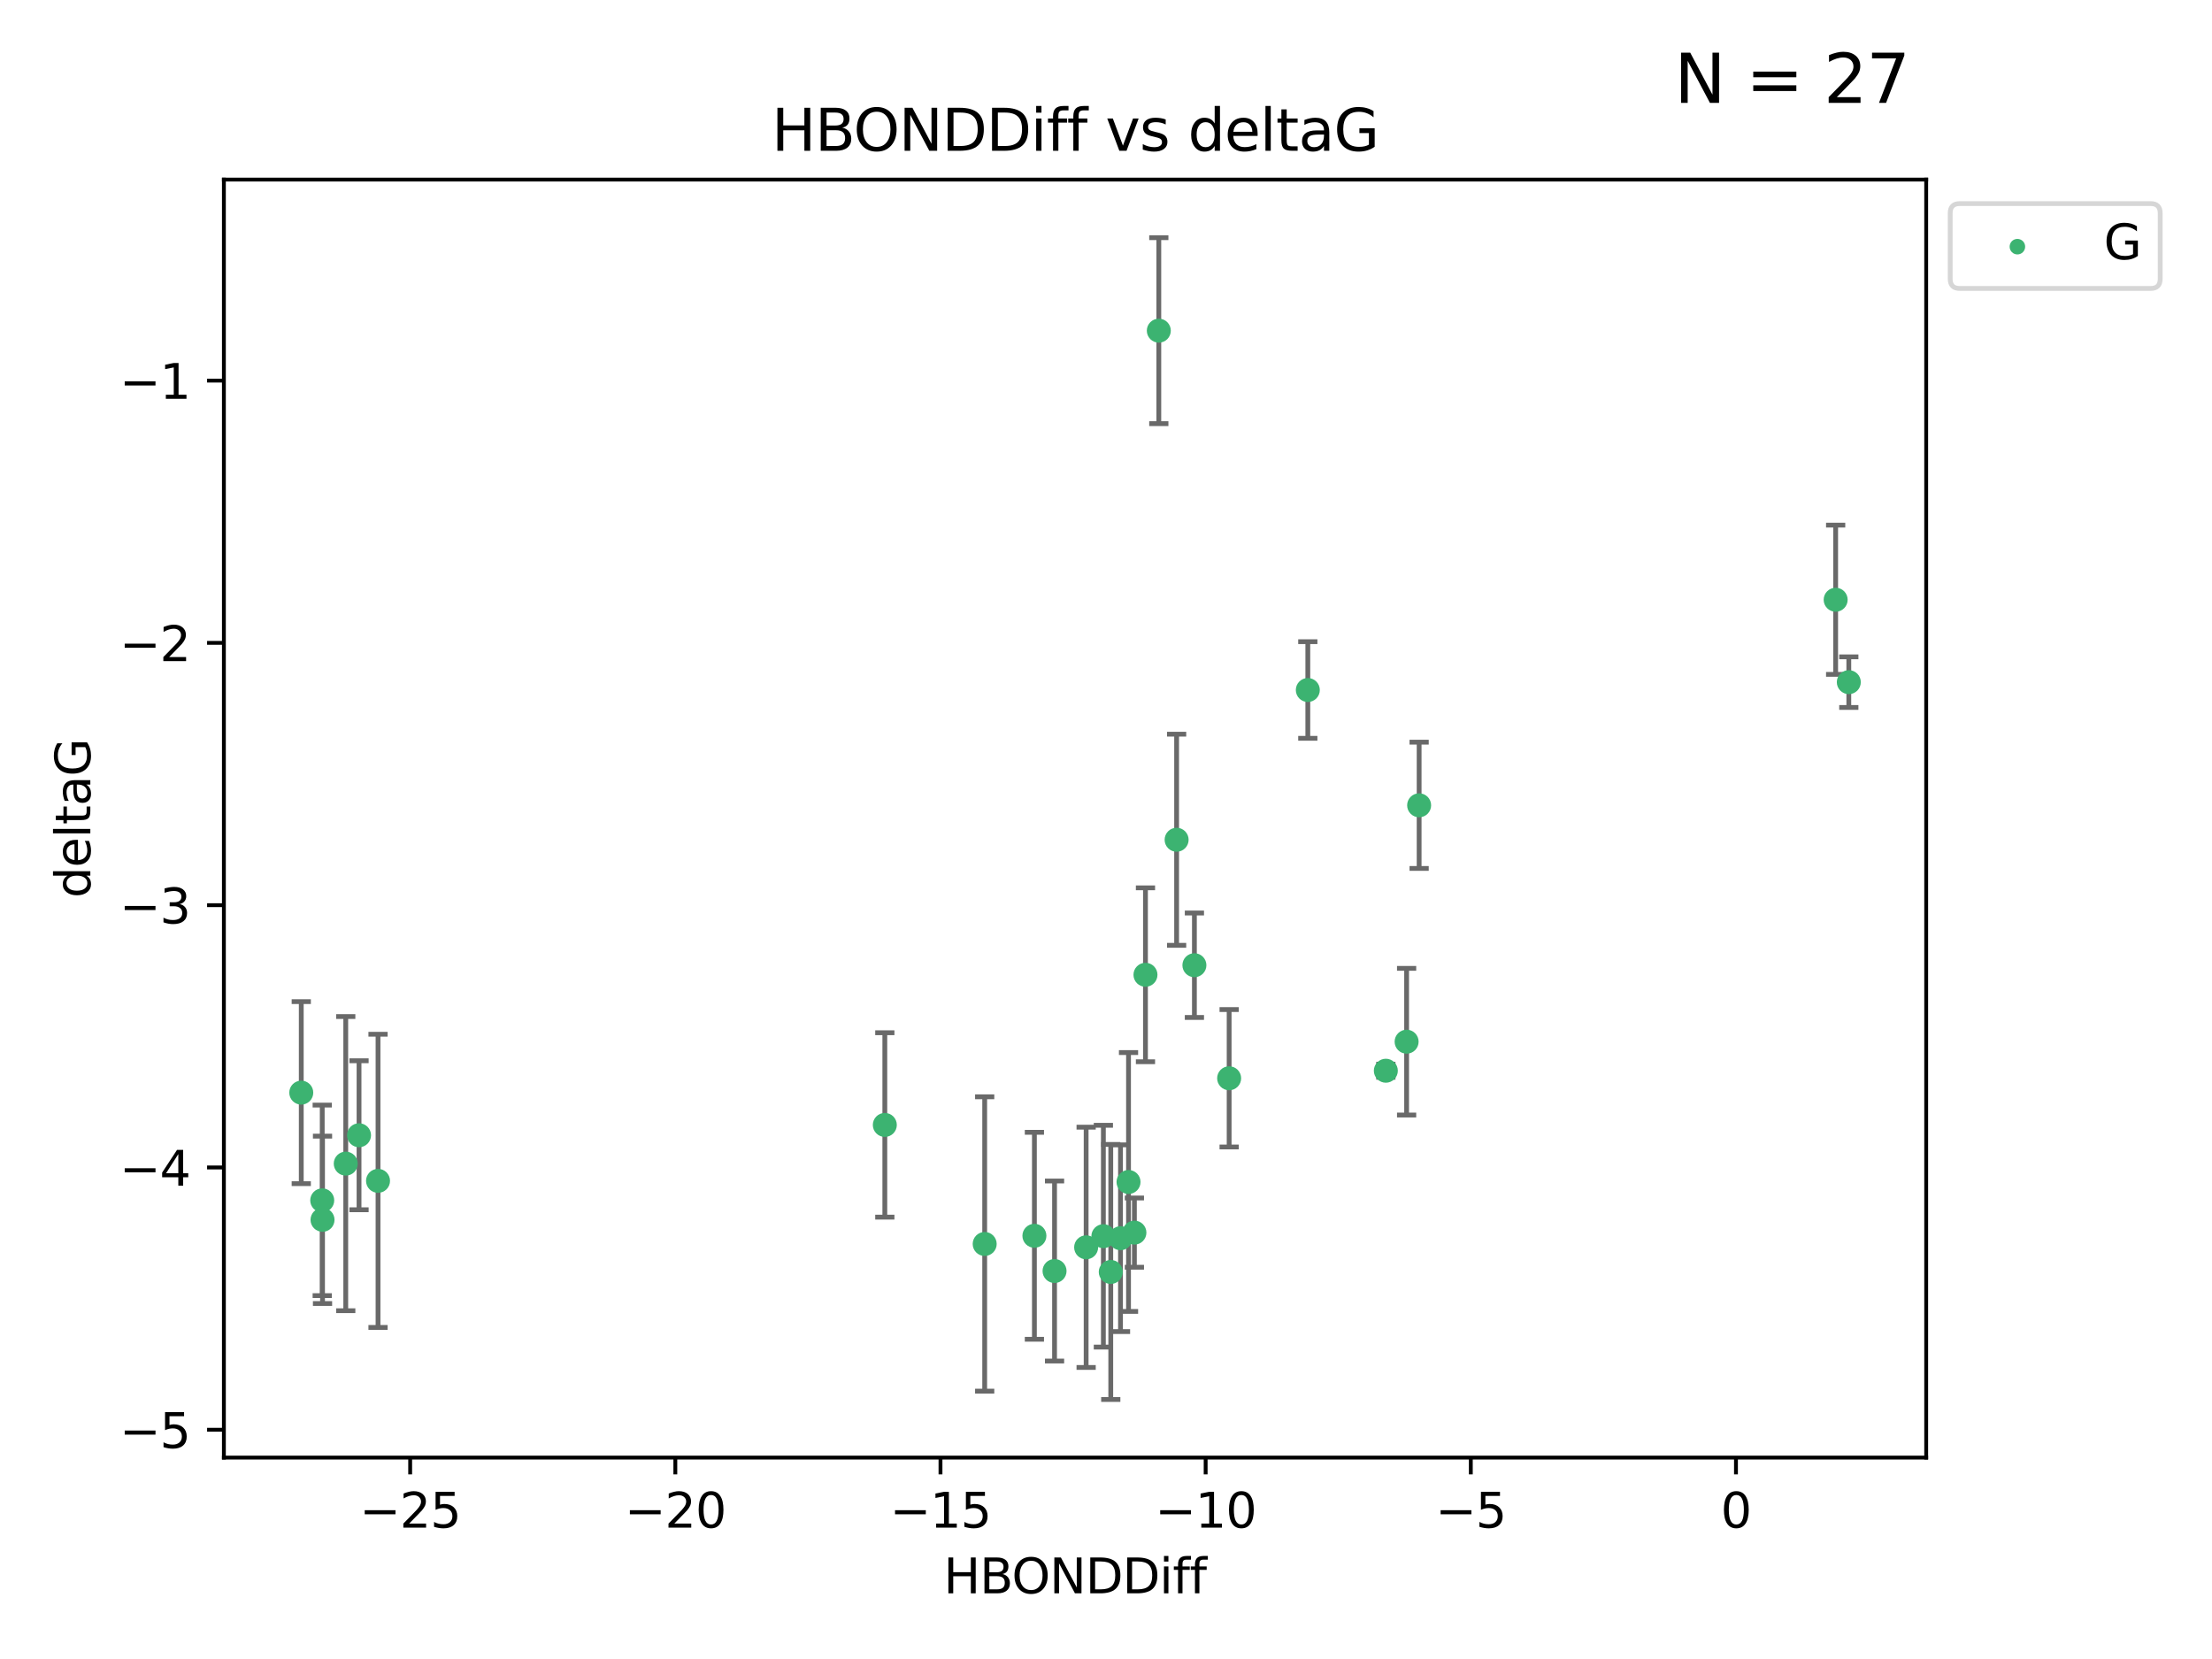 <?xml version="1.0" encoding="utf-8" standalone="no"?>
<!DOCTYPE svg PUBLIC "-//W3C//DTD SVG 1.1//EN"
  "http://www.w3.org/Graphics/SVG/1.1/DTD/svg11.dtd">
<svg xmlns:xlink="http://www.w3.org/1999/xlink" width="460.8pt" height="345.6pt" viewBox="0 0 460.8 345.6" xmlns="http://www.w3.org/2000/svg" version="1.1">
 <defs>
  <style type="text/css">*{stroke-linejoin: round; stroke-linecap: butt}</style>
 </defs>
 <g id="figure_1">
  <g id="patch_1">
   <path d="M 0 345.6 
L 460.8 345.6 
L 460.8 0 
L 0 0 
z
" style="fill: #ffffff"/>
  </g>
  <g id="axes_1">
   <g id="patch_2">
    <path d="M 46.64 303.64 
L 401.26 303.64 
L 401.26 37.411 
L 46.64 37.411 
z
" style="fill: #ffffff"/>
   </g>
   <g id="PathCollection_1">
    <defs>
     <path id="m4bc8df1cd0" d="M 0 1.118 
C 0.297 1.118 0.581 1 0.791 0.791 
C 1 0.581 1.118 0.297 1.118 0 
C 1.118 -0.297 1 -0.581 0.791 -0.791 
C 0.581 -1 0.297 -1.118 0 -1.118 
C -0.297 -1.118 -0.581 -1 -0.791 -0.791 
C -1 -0.581 -1.118 -0.297 -1.118 0 
C -1.118 0.297 -1 0.581 -0.791 0.791 
C -0.581 1 -0.297 1.118 0 1.118 
z
" style="stroke: #3cb371"/>
    </defs>
    <g clip-path="url(#pa401bcfeda)">
     <use xlink:href="#m4bc8df1cd0" x="231.393" y="264.972" style="fill: #3cb371; stroke: #3cb371"/>
     <use xlink:href="#m4bc8df1cd0" x="67.126" y="250.055" style="fill: #3cb371; stroke: #3cb371"/>
     <use xlink:href="#m4bc8df1cd0" x="215.486" y="257.437" style="fill: #3cb371; stroke: #3cb371"/>
     <use xlink:href="#m4bc8df1cd0" x="205.128" y="259.141" style="fill: #3cb371; stroke: #3cb371"/>
     <use xlink:href="#m4bc8df1cd0" x="236.318" y="256.778" style="fill: #3cb371; stroke: #3cb371"/>
     <use xlink:href="#m4bc8df1cd0" x="184.324" y="234.344" style="fill: #3cb371; stroke: #3cb371"/>
     <use xlink:href="#m4bc8df1cd0" x="235.092" y="246.229" style="fill: #3cb371; stroke: #3cb371"/>
     <use xlink:href="#m4bc8df1cd0" x="78.75" y="245.992" style="fill: #3cb371; stroke: #3cb371"/>
     <use xlink:href="#m4bc8df1cd0" x="219.682" y="264.776" style="fill: #3cb371; stroke: #3cb371"/>
     <use xlink:href="#m4bc8df1cd0" x="248.816" y="201.074" style="fill: #3cb371; stroke: #3cb371"/>
     <use xlink:href="#m4bc8df1cd0" x="67.188" y="254.111" style="fill: #3cb371; stroke: #3cb371"/>
     <use xlink:href="#m4bc8df1cd0" x="74.793" y="236.494" style="fill: #3cb371; stroke: #3cb371"/>
     <use xlink:href="#m4bc8df1cd0" x="226.262" y="259.839" style="fill: #3cb371; stroke: #3cb371"/>
     <use xlink:href="#m4bc8df1cd0" x="256.053" y="224.622" style="fill: #3cb371; stroke: #3cb371"/>
     <use xlink:href="#m4bc8df1cd0" x="229.854" y="257.518" style="fill: #3cb371; stroke: #3cb371"/>
     <use xlink:href="#m4bc8df1cd0" x="233.422" y="257.942" style="fill: #3cb371; stroke: #3cb371"/>
     <use xlink:href="#m4bc8df1cd0" x="385.141" y="142.106" style="fill: #3cb371; stroke: #3cb371"/>
     <use xlink:href="#m4bc8df1cd0" x="241.402" y="68.883" style="fill: #3cb371; stroke: #3cb371"/>
     <use xlink:href="#m4bc8df1cd0" x="295.631" y="167.759" style="fill: #3cb371; stroke: #3cb371"/>
     <use xlink:href="#m4bc8df1cd0" x="238.622" y="203.065" style="fill: #3cb371; stroke: #3cb371"/>
     <use xlink:href="#m4bc8df1cd0" x="293.023" y="217.003" style="fill: #3cb371; stroke: #3cb371"/>
     <use xlink:href="#m4bc8df1cd0" x="245.111" y="174.936" style="fill: #3cb371; stroke: #3cb371"/>
     <use xlink:href="#m4bc8df1cd0" x="72.025" y="242.405" style="fill: #3cb371; stroke: #3cb371"/>
     <use xlink:href="#m4bc8df1cd0" x="62.759" y="227.617" style="fill: #3cb371; stroke: #3cb371"/>
     <use xlink:href="#m4bc8df1cd0" x="382.401" y="124.937" style="fill: #3cb371; stroke: #3cb371"/>
     <use xlink:href="#m4bc8df1cd0" x="272.442" y="143.742" style="fill: #3cb371; stroke: #3cb371"/>
     <use xlink:href="#m4bc8df1cd0" x="288.696" y="223.052" style="fill: #3cb371; stroke: #3cb371"/>
    </g>
   </g>
   <g id="matplotlib.axis_1">
    <g id="xtick_1">
     <g id="line2d_1">
      <defs>
       <path id="m06be49ceb3" d="M 0 0 
L 0 3.5 
" style="stroke: #000000; stroke-width: 0.8"/>
      </defs>
      <g>
       <use xlink:href="#m06be49ceb3" x="85.445" y="303.64" style="stroke: #000000; stroke-width: 0.8"/>
      </g>
     </g>
     <g id="text_1">
      <!-- −25 -->
      <g transform="translate(74.893 318.238)scale(0.1 -0.1)">
       <defs>
        <path id="DejaVuSans-2212" d="M 678 2272 
L 4684 2272 
L 4684 1741 
L 678 1741 
L 678 2272 
z
" transform="scale(0.016)"/>
        <path id="DejaVuSans-32" d="M 1228 531 
L 3431 531 
L 3431 0 
L 469 0 
L 469 531 
Q 828 903 1448 1529 
Q 2069 2156 2228 2338 
Q 2531 2678 2651 2914 
Q 2772 3150 2772 3378 
Q 2772 3750 2511 3984 
Q 2250 4219 1831 4219 
Q 1534 4219 1204 4116 
Q 875 4013 500 3803 
L 500 4441 
Q 881 4594 1212 4672 
Q 1544 4750 1819 4750 
Q 2544 4750 2975 4387 
Q 3406 4025 3406 3419 
Q 3406 3131 3298 2873 
Q 3191 2616 2906 2266 
Q 2828 2175 2409 1742 
Q 1991 1309 1228 531 
z
" transform="scale(0.016)"/>
        <path id="DejaVuSans-35" d="M 691 4666 
L 3169 4666 
L 3169 4134 
L 1269 4134 
L 1269 2991 
Q 1406 3038 1543 3061 
Q 1681 3084 1819 3084 
Q 2600 3084 3056 2656 
Q 3513 2228 3513 1497 
Q 3513 744 3044 326 
Q 2575 -91 1722 -91 
Q 1428 -91 1123 -41 
Q 819 9 494 109 
L 494 744 
Q 775 591 1075 516 
Q 1375 441 1709 441 
Q 2250 441 2565 725 
Q 2881 1009 2881 1497 
Q 2881 1984 2565 2268 
Q 2250 2553 1709 2553 
Q 1456 2553 1204 2497 
Q 953 2441 691 2322 
L 691 4666 
z
" transform="scale(0.016)"/>
       </defs>
       <use xlink:href="#DejaVuSans-2212"/>
       <use xlink:href="#DejaVuSans-32" x="83.789"/>
       <use xlink:href="#DejaVuSans-35" x="147.412"/>
      </g>
     </g>
    </g>
    <g id="xtick_2">
     <g id="line2d_2">
      <g>
       <use xlink:href="#m06be49ceb3" x="140.683" y="303.64" style="stroke: #000000; stroke-width: 0.8"/>
      </g>
     </g>
     <g id="text_2">
      <!-- −20 -->
      <g transform="translate(130.131 318.238)scale(0.1 -0.1)">
       <defs>
        <path id="DejaVuSans-30" d="M 2034 4250 
Q 1547 4250 1301 3770 
Q 1056 3291 1056 2328 
Q 1056 1369 1301 889 
Q 1547 409 2034 409 
Q 2525 409 2770 889 
Q 3016 1369 3016 2328 
Q 3016 3291 2770 3770 
Q 2525 4250 2034 4250 
z
M 2034 4750 
Q 2819 4750 3233 4129 
Q 3647 3509 3647 2328 
Q 3647 1150 3233 529 
Q 2819 -91 2034 -91 
Q 1250 -91 836 529 
Q 422 1150 422 2328 
Q 422 3509 836 4129 
Q 1250 4750 2034 4750 
z
" transform="scale(0.016)"/>
       </defs>
       <use xlink:href="#DejaVuSans-2212"/>
       <use xlink:href="#DejaVuSans-32" x="83.789"/>
       <use xlink:href="#DejaVuSans-30" x="147.412"/>
      </g>
     </g>
    </g>
    <g id="xtick_3">
     <g id="line2d_3">
      <g>
       <use xlink:href="#m06be49ceb3" x="195.921" y="303.64" style="stroke: #000000; stroke-width: 0.8"/>
      </g>
     </g>
     <g id="text_3">
      <!-- −15 -->
      <g transform="translate(185.368 318.238)scale(0.1 -0.1)">
       <defs>
        <path id="DejaVuSans-31" d="M 794 531 
L 1825 531 
L 1825 4091 
L 703 3866 
L 703 4441 
L 1819 4666 
L 2450 4666 
L 2450 531 
L 3481 531 
L 3481 0 
L 794 0 
L 794 531 
z
" transform="scale(0.016)"/>
       </defs>
       <use xlink:href="#DejaVuSans-2212"/>
       <use xlink:href="#DejaVuSans-31" x="83.789"/>
       <use xlink:href="#DejaVuSans-35" x="147.412"/>
      </g>
     </g>
    </g>
    <g id="xtick_4">
     <g id="line2d_4">
      <g>
       <use xlink:href="#m06be49ceb3" x="251.158" y="303.64" style="stroke: #000000; stroke-width: 0.8"/>
      </g>
     </g>
     <g id="text_4">
      <!-- −10 -->
      <g transform="translate(240.606 318.238)scale(0.1 -0.1)">
       <use xlink:href="#DejaVuSans-2212"/>
       <use xlink:href="#DejaVuSans-31" x="83.789"/>
       <use xlink:href="#DejaVuSans-30" x="147.412"/>
      </g>
     </g>
    </g>
    <g id="xtick_5">
     <g id="line2d_5">
      <g>
       <use xlink:href="#m06be49ceb3" x="306.396" y="303.64" style="stroke: #000000; stroke-width: 0.8"/>
      </g>
     </g>
     <g id="text_5">
      <!-- −5 -->
      <g transform="translate(299.025 318.238)scale(0.1 -0.1)">
       <use xlink:href="#DejaVuSans-2212"/>
       <use xlink:href="#DejaVuSans-35" x="83.789"/>
      </g>
     </g>
    </g>
    <g id="xtick_6">
     <g id="line2d_6">
      <g>
       <use xlink:href="#m06be49ceb3" x="361.634" y="303.64" style="stroke: #000000; stroke-width: 0.8"/>
      </g>
     </g>
     <g id="text_6">
      <!-- 0 -->
      <g transform="translate(358.453 318.238)scale(0.1 -0.1)">
       <use xlink:href="#DejaVuSans-30"/>
      </g>
     </g>
    </g>
    <g id="text_7">
     <!-- HBONDDiff -->
     <g transform="translate(196.561 331.917)scale(0.1 -0.1)">
      <defs>
       <path id="DejaVuSans-48" d="M 628 4666 
L 1259 4666 
L 1259 2753 
L 3553 2753 
L 3553 4666 
L 4184 4666 
L 4184 0 
L 3553 0 
L 3553 2222 
L 1259 2222 
L 1259 0 
L 628 0 
L 628 4666 
z
" transform="scale(0.016)"/>
       <path id="DejaVuSans-42" d="M 1259 2228 
L 1259 519 
L 2272 519 
Q 2781 519 3026 730 
Q 3272 941 3272 1375 
Q 3272 1813 3026 2020 
Q 2781 2228 2272 2228 
L 1259 2228 
z
M 1259 4147 
L 1259 2741 
L 2194 2741 
Q 2656 2741 2882 2914 
Q 3109 3088 3109 3444 
Q 3109 3797 2882 3972 
Q 2656 4147 2194 4147 
L 1259 4147 
z
M 628 4666 
L 2241 4666 
Q 2963 4666 3353 4366 
Q 3744 4066 3744 3513 
Q 3744 3084 3544 2831 
Q 3344 2578 2956 2516 
Q 3422 2416 3680 2098 
Q 3938 1781 3938 1306 
Q 3938 681 3513 340 
Q 3088 0 2303 0 
L 628 0 
L 628 4666 
z
" transform="scale(0.016)"/>
       <path id="DejaVuSans-4f" d="M 2522 4238 
Q 1834 4238 1429 3725 
Q 1025 3213 1025 2328 
Q 1025 1447 1429 934 
Q 1834 422 2522 422 
Q 3209 422 3611 934 
Q 4013 1447 4013 2328 
Q 4013 3213 3611 3725 
Q 3209 4238 2522 4238 
z
M 2522 4750 
Q 3503 4750 4090 4092 
Q 4678 3434 4678 2328 
Q 4678 1225 4090 567 
Q 3503 -91 2522 -91 
Q 1538 -91 948 565 
Q 359 1222 359 2328 
Q 359 3434 948 4092 
Q 1538 4750 2522 4750 
z
" transform="scale(0.016)"/>
       <path id="DejaVuSans-4e" d="M 628 4666 
L 1478 4666 
L 3547 763 
L 3547 4666 
L 4159 4666 
L 4159 0 
L 3309 0 
L 1241 3903 
L 1241 0 
L 628 0 
L 628 4666 
z
" transform="scale(0.016)"/>
       <path id="DejaVuSans-44" d="M 1259 4147 
L 1259 519 
L 2022 519 
Q 2988 519 3436 956 
Q 3884 1394 3884 2338 
Q 3884 3275 3436 3711 
Q 2988 4147 2022 4147 
L 1259 4147 
z
M 628 4666 
L 1925 4666 
Q 3281 4666 3915 4102 
Q 4550 3538 4550 2338 
Q 4550 1131 3912 565 
Q 3275 0 1925 0 
L 628 0 
L 628 4666 
z
" transform="scale(0.016)"/>
       <path id="DejaVuSans-69" d="M 603 3500 
L 1178 3500 
L 1178 0 
L 603 0 
L 603 3500 
z
M 603 4863 
L 1178 4863 
L 1178 4134 
L 603 4134 
L 603 4863 
z
" transform="scale(0.016)"/>
       <path id="DejaVuSans-66" d="M 2375 4863 
L 2375 4384 
L 1825 4384 
Q 1516 4384 1395 4259 
Q 1275 4134 1275 3809 
L 1275 3500 
L 2222 3500 
L 2222 3053 
L 1275 3053 
L 1275 0 
L 697 0 
L 697 3053 
L 147 3053 
L 147 3500 
L 697 3500 
L 697 3744 
Q 697 4328 969 4595 
Q 1241 4863 1831 4863 
L 2375 4863 
z
" transform="scale(0.016)"/>
      </defs>
      <use xlink:href="#DejaVuSans-48"/>
      <use xlink:href="#DejaVuSans-42" x="75.195"/>
      <use xlink:href="#DejaVuSans-4f" x="142.049"/>
      <use xlink:href="#DejaVuSans-4e" x="220.76"/>
      <use xlink:href="#DejaVuSans-44" x="295.564"/>
      <use xlink:href="#DejaVuSans-44" x="372.566"/>
      <use xlink:href="#DejaVuSans-69" x="449.568"/>
      <use xlink:href="#DejaVuSans-66" x="477.352"/>
      <use xlink:href="#DejaVuSans-66" x="512.557"/>
     </g>
    </g>
   </g>
   <g id="matplotlib.axis_2">
    <g id="ytick_1">
     <g id="line2d_7">
      <defs>
       <path id="mde224a0953" d="M 0 0 
L -3.5 0 
" style="stroke: #000000; stroke-width: 0.8"/>
      </defs>
      <g>
       <use xlink:href="#mde224a0953" x="46.64" y="297.844" style="stroke: #000000; stroke-width: 0.8"/>
      </g>
     </g>
     <g id="text_8">
      <!-- −5 -->
      <g transform="translate(24.898 301.643)scale(0.1 -0.1)">
       <use xlink:href="#DejaVuSans-2212"/>
       <use xlink:href="#DejaVuSans-35" x="83.789"/>
      </g>
     </g>
    </g>
    <g id="ytick_2">
     <g id="line2d_8">
      <g>
       <use xlink:href="#mde224a0953" x="46.64" y="243.204" style="stroke: #000000; stroke-width: 0.8"/>
      </g>
     </g>
     <g id="text_9">
      <!-- −4 -->
      <g transform="translate(24.898 247.003)scale(0.1 -0.1)">
       <defs>
        <path id="DejaVuSans-34" d="M 2419 4116 
L 825 1625 
L 2419 1625 
L 2419 4116 
z
M 2253 4666 
L 3047 4666 
L 3047 1625 
L 3713 1625 
L 3713 1100 
L 3047 1100 
L 3047 0 
L 2419 0 
L 2419 1100 
L 313 1100 
L 313 1709 
L 2253 4666 
z
" transform="scale(0.016)"/>
       </defs>
       <use xlink:href="#DejaVuSans-2212"/>
       <use xlink:href="#DejaVuSans-34" x="83.789"/>
      </g>
     </g>
    </g>
    <g id="ytick_3">
     <g id="line2d_9">
      <g>
       <use xlink:href="#mde224a0953" x="46.64" y="188.564" style="stroke: #000000; stroke-width: 0.8"/>
      </g>
     </g>
     <g id="text_10">
      <!-- −3 -->
      <g transform="translate(24.898 192.364)scale(0.1 -0.1)">
       <defs>
        <path id="DejaVuSans-33" d="M 2597 2516 
Q 3050 2419 3304 2112 
Q 3559 1806 3559 1356 
Q 3559 666 3084 287 
Q 2609 -91 1734 -91 
Q 1441 -91 1130 -33 
Q 819 25 488 141 
L 488 750 
Q 750 597 1062 519 
Q 1375 441 1716 441 
Q 2309 441 2620 675 
Q 2931 909 2931 1356 
Q 2931 1769 2642 2001 
Q 2353 2234 1838 2234 
L 1294 2234 
L 1294 2753 
L 1863 2753 
Q 2328 2753 2575 2939 
Q 2822 3125 2822 3475 
Q 2822 3834 2567 4026 
Q 2313 4219 1838 4219 
Q 1578 4219 1281 4162 
Q 984 4106 628 3988 
L 628 4550 
Q 988 4650 1302 4700 
Q 1616 4750 1894 4750 
Q 2613 4750 3031 4423 
Q 3450 4097 3450 3541 
Q 3450 3153 3228 2886 
Q 3006 2619 2597 2516 
z
" transform="scale(0.016)"/>
       </defs>
       <use xlink:href="#DejaVuSans-2212"/>
       <use xlink:href="#DejaVuSans-33" x="83.789"/>
      </g>
     </g>
    </g>
    <g id="ytick_4">
     <g id="line2d_10">
      <g>
       <use xlink:href="#mde224a0953" x="46.64" y="133.924" style="stroke: #000000; stroke-width: 0.8"/>
      </g>
     </g>
     <g id="text_11">
      <!-- −2 -->
      <g transform="translate(24.898 137.724)scale(0.1 -0.1)">
       <use xlink:href="#DejaVuSans-2212"/>
       <use xlink:href="#DejaVuSans-32" x="83.789"/>
      </g>
     </g>
    </g>
    <g id="ytick_5">
     <g id="line2d_11">
      <g>
       <use xlink:href="#mde224a0953" x="46.64" y="79.284" style="stroke: #000000; stroke-width: 0.8"/>
      </g>
     </g>
     <g id="text_12">
      <!-- −1 -->
      <g transform="translate(24.898 83.084)scale(0.1 -0.1)">
       <use xlink:href="#DejaVuSans-2212"/>
       <use xlink:href="#DejaVuSans-31" x="83.789"/>
      </g>
     </g>
    </g>
    <g id="text_13">
     <!-- deltaG -->
     <g transform="translate(18.818 187.064)rotate(-90)scale(0.1 -0.1)">
      <defs>
       <path id="DejaVuSans-64" d="M 2906 2969 
L 2906 4863 
L 3481 4863 
L 3481 0 
L 2906 0 
L 2906 525 
Q 2725 213 2448 61 
Q 2172 -91 1784 -91 
Q 1150 -91 751 415 
Q 353 922 353 1747 
Q 353 2572 751 3078 
Q 1150 3584 1784 3584 
Q 2172 3584 2448 3432 
Q 2725 3281 2906 2969 
z
M 947 1747 
Q 947 1113 1208 752 
Q 1469 391 1925 391 
Q 2381 391 2643 752 
Q 2906 1113 2906 1747 
Q 2906 2381 2643 2742 
Q 2381 3103 1925 3103 
Q 1469 3103 1208 2742 
Q 947 2381 947 1747 
z
" transform="scale(0.016)"/>
       <path id="DejaVuSans-65" d="M 3597 1894 
L 3597 1613 
L 953 1613 
Q 991 1019 1311 708 
Q 1631 397 2203 397 
Q 2534 397 2845 478 
Q 3156 559 3463 722 
L 3463 178 
Q 3153 47 2828 -22 
Q 2503 -91 2169 -91 
Q 1331 -91 842 396 
Q 353 884 353 1716 
Q 353 2575 817 3079 
Q 1281 3584 2069 3584 
Q 2775 3584 3186 3129 
Q 3597 2675 3597 1894 
z
M 3022 2063 
Q 3016 2534 2758 2815 
Q 2500 3097 2075 3097 
Q 1594 3097 1305 2825 
Q 1016 2553 972 2059 
L 3022 2063 
z
" transform="scale(0.016)"/>
       <path id="DejaVuSans-6c" d="M 603 4863 
L 1178 4863 
L 1178 0 
L 603 0 
L 603 4863 
z
" transform="scale(0.016)"/>
       <path id="DejaVuSans-74" d="M 1172 4494 
L 1172 3500 
L 2356 3500 
L 2356 3053 
L 1172 3053 
L 1172 1153 
Q 1172 725 1289 603 
Q 1406 481 1766 481 
L 2356 481 
L 2356 0 
L 1766 0 
Q 1100 0 847 248 
Q 594 497 594 1153 
L 594 3053 
L 172 3053 
L 172 3500 
L 594 3500 
L 594 4494 
L 1172 4494 
z
" transform="scale(0.016)"/>
       <path id="DejaVuSans-61" d="M 2194 1759 
Q 1497 1759 1228 1600 
Q 959 1441 959 1056 
Q 959 750 1161 570 
Q 1363 391 1709 391 
Q 2188 391 2477 730 
Q 2766 1069 2766 1631 
L 2766 1759 
L 2194 1759 
z
M 3341 1997 
L 3341 0 
L 2766 0 
L 2766 531 
Q 2569 213 2275 61 
Q 1981 -91 1556 -91 
Q 1019 -91 701 211 
Q 384 513 384 1019 
Q 384 1609 779 1909 
Q 1175 2209 1959 2209 
L 2766 2209 
L 2766 2266 
Q 2766 2663 2505 2880 
Q 2244 3097 1772 3097 
Q 1472 3097 1187 3025 
Q 903 2953 641 2809 
L 641 3341 
Q 956 3463 1253 3523 
Q 1550 3584 1831 3584 
Q 2591 3584 2966 3190 
Q 3341 2797 3341 1997 
z
" transform="scale(0.016)"/>
       <path id="DejaVuSans-47" d="M 3809 666 
L 3809 1919 
L 2778 1919 
L 2778 2438 
L 4434 2438 
L 4434 434 
Q 4069 175 3628 42 
Q 3188 -91 2688 -91 
Q 1594 -91 976 548 
Q 359 1188 359 2328 
Q 359 3472 976 4111 
Q 1594 4750 2688 4750 
Q 3144 4750 3555 4637 
Q 3966 4525 4313 4306 
L 4313 3634 
Q 3963 3931 3569 4081 
Q 3175 4231 2741 4231 
Q 1884 4231 1454 3753 
Q 1025 3275 1025 2328 
Q 1025 1384 1454 906 
Q 1884 428 2741 428 
Q 3075 428 3337 486 
Q 3600 544 3809 666 
z
" transform="scale(0.016)"/>
      </defs>
      <use xlink:href="#DejaVuSans-64"/>
      <use xlink:href="#DejaVuSans-65" x="63.477"/>
      <use xlink:href="#DejaVuSans-6c" x="125"/>
      <use xlink:href="#DejaVuSans-74" x="152.783"/>
      <use xlink:href="#DejaVuSans-61" x="191.992"/>
      <use xlink:href="#DejaVuSans-47" x="253.271"/>
     </g>
    </g>
   </g>
   <g id="LineCollection_1">
    <path d="M 231.393 291.539 
L 231.393 238.405 
" clip-path="url(#pa401bcfeda)" style="fill: none; stroke: #696969"/>
    <path d="M 67.126 269.901 
L 67.126 230.209 
" clip-path="url(#pa401bcfeda)" style="fill: none; stroke: #696969"/>
    <path d="M 215.486 278.993 
L 215.486 235.88 
" clip-path="url(#pa401bcfeda)" style="fill: none; stroke: #696969"/>
    <path d="M 205.128 289.801 
L 205.128 228.482 
" clip-path="url(#pa401bcfeda)" style="fill: none; stroke: #696969"/>
    <path d="M 236.318 263.99 
L 236.318 249.567 
" clip-path="url(#pa401bcfeda)" style="fill: none; stroke: #696969"/>
    <path d="M 184.324 253.55 
L 184.324 215.138 
" clip-path="url(#pa401bcfeda)" style="fill: none; stroke: #696969"/>
    <path d="M 235.092 273.192 
L 235.092 219.267 
" clip-path="url(#pa401bcfeda)" style="fill: none; stroke: #696969"/>
    <path d="M 78.75 276.528 
L 78.75 215.456 
" clip-path="url(#pa401bcfeda)" style="fill: none; stroke: #696969"/>
    <path d="M 219.682 283.526 
L 219.682 246.025 
" clip-path="url(#pa401bcfeda)" style="fill: none; stroke: #696969"/>
    <path d="M 248.816 211.954 
L 248.816 190.194 
" clip-path="url(#pa401bcfeda)" style="fill: none; stroke: #696969"/>
    <path d="M 67.188 271.544 
L 67.188 236.678 
" clip-path="url(#pa401bcfeda)" style="fill: none; stroke: #696969"/>
    <path d="M 74.793 252.013 
L 74.793 220.976 
" clip-path="url(#pa401bcfeda)" style="fill: none; stroke: #696969"/>
    <path d="M 226.262 284.867 
L 226.262 234.811 
" clip-path="url(#pa401bcfeda)" style="fill: none; stroke: #696969"/>
    <path d="M 256.053 238.936 
L 256.053 210.308 
" clip-path="url(#pa401bcfeda)" style="fill: none; stroke: #696969"/>
    <path d="M 229.854 280.619 
L 229.854 234.417 
" clip-path="url(#pa401bcfeda)" style="fill: none; stroke: #696969"/>
    <path d="M 233.422 277.391 
L 233.422 238.493 
" clip-path="url(#pa401bcfeda)" style="fill: none; stroke: #696969"/>
    <path d="M 385.141 147.375 
L 385.141 136.837 
" clip-path="url(#pa401bcfeda)" style="fill: none; stroke: #696969"/>
    <path d="M 241.402 88.254 
L 241.402 49.513 
" clip-path="url(#pa401bcfeda)" style="fill: none; stroke: #696969"/>
    <path d="M 295.631 180.911 
L 295.631 154.608 
" clip-path="url(#pa401bcfeda)" style="fill: none; stroke: #696969"/>
    <path d="M 238.622 221.176 
L 238.622 184.954 
" clip-path="url(#pa401bcfeda)" style="fill: none; stroke: #696969"/>
    <path d="M 293.023 232.281 
L 293.023 201.724 
" clip-path="url(#pa401bcfeda)" style="fill: none; stroke: #696969"/>
    <path d="M 245.111 196.929 
L 245.111 152.943 
" clip-path="url(#pa401bcfeda)" style="fill: none; stroke: #696969"/>
    <path d="M 72.025 273.048 
L 72.025 211.762 
" clip-path="url(#pa401bcfeda)" style="fill: none; stroke: #696969"/>
    <path d="M 62.759 246.578 
L 62.759 208.656 
" clip-path="url(#pa401bcfeda)" style="fill: none; stroke: #696969"/>
    <path d="M 382.401 140.481 
L 382.401 109.392 
" clip-path="url(#pa401bcfeda)" style="fill: none; stroke: #696969"/>
    <path d="M 272.442 153.804 
L 272.442 133.679 
" clip-path="url(#pa401bcfeda)" style="fill: none; stroke: #696969"/>
    <path d="M 288.696 224.416 
L 288.696 221.688 
" clip-path="url(#pa401bcfeda)" style="fill: none; stroke: #696969"/>
   </g>
   <g id="line2d_12">
    <defs>
     <path id="m76ddccb5e8" d="M 2 0 
L -2 -0 
" style="stroke: #696969"/>
    </defs>
    <g clip-path="url(#pa401bcfeda)">
     <use xlink:href="#m76ddccb5e8" x="231.393" y="291.539" style="fill: #696969; stroke: #696969"/>
     <use xlink:href="#m76ddccb5e8" x="67.126" y="269.901" style="fill: #696969; stroke: #696969"/>
     <use xlink:href="#m76ddccb5e8" x="215.486" y="278.993" style="fill: #696969; stroke: #696969"/>
     <use xlink:href="#m76ddccb5e8" x="205.128" y="289.801" style="fill: #696969; stroke: #696969"/>
     <use xlink:href="#m76ddccb5e8" x="236.318" y="263.99" style="fill: #696969; stroke: #696969"/>
     <use xlink:href="#m76ddccb5e8" x="184.324" y="253.55" style="fill: #696969; stroke: #696969"/>
     <use xlink:href="#m76ddccb5e8" x="235.092" y="273.192" style="fill: #696969; stroke: #696969"/>
     <use xlink:href="#m76ddccb5e8" x="78.75" y="276.528" style="fill: #696969; stroke: #696969"/>
     <use xlink:href="#m76ddccb5e8" x="219.682" y="283.526" style="fill: #696969; stroke: #696969"/>
     <use xlink:href="#m76ddccb5e8" x="248.816" y="211.954" style="fill: #696969; stroke: #696969"/>
     <use xlink:href="#m76ddccb5e8" x="67.188" y="271.544" style="fill: #696969; stroke: #696969"/>
     <use xlink:href="#m76ddccb5e8" x="74.793" y="252.013" style="fill: #696969; stroke: #696969"/>
     <use xlink:href="#m76ddccb5e8" x="226.262" y="284.867" style="fill: #696969; stroke: #696969"/>
     <use xlink:href="#m76ddccb5e8" x="256.053" y="238.936" style="fill: #696969; stroke: #696969"/>
     <use xlink:href="#m76ddccb5e8" x="229.854" y="280.619" style="fill: #696969; stroke: #696969"/>
     <use xlink:href="#m76ddccb5e8" x="233.422" y="277.391" style="fill: #696969; stroke: #696969"/>
     <use xlink:href="#m76ddccb5e8" x="385.141" y="147.375" style="fill: #696969; stroke: #696969"/>
     <use xlink:href="#m76ddccb5e8" x="241.402" y="88.254" style="fill: #696969; stroke: #696969"/>
     <use xlink:href="#m76ddccb5e8" x="295.631" y="180.911" style="fill: #696969; stroke: #696969"/>
     <use xlink:href="#m76ddccb5e8" x="238.622" y="221.176" style="fill: #696969; stroke: #696969"/>
     <use xlink:href="#m76ddccb5e8" x="293.023" y="232.281" style="fill: #696969; stroke: #696969"/>
     <use xlink:href="#m76ddccb5e8" x="245.111" y="196.929" style="fill: #696969; stroke: #696969"/>
     <use xlink:href="#m76ddccb5e8" x="72.025" y="273.048" style="fill: #696969; stroke: #696969"/>
     <use xlink:href="#m76ddccb5e8" x="62.759" y="246.578" style="fill: #696969; stroke: #696969"/>
     <use xlink:href="#m76ddccb5e8" x="382.401" y="140.481" style="fill: #696969; stroke: #696969"/>
     <use xlink:href="#m76ddccb5e8" x="272.442" y="153.804" style="fill: #696969; stroke: #696969"/>
     <use xlink:href="#m76ddccb5e8" x="288.696" y="224.416" style="fill: #696969; stroke: #696969"/>
    </g>
   </g>
   <g id="line2d_13">
    <g clip-path="url(#pa401bcfeda)">
     <use xlink:href="#m76ddccb5e8" x="231.393" y="238.405" style="fill: #696969; stroke: #696969"/>
     <use xlink:href="#m76ddccb5e8" x="67.126" y="230.209" style="fill: #696969; stroke: #696969"/>
     <use xlink:href="#m76ddccb5e8" x="215.486" y="235.88" style="fill: #696969; stroke: #696969"/>
     <use xlink:href="#m76ddccb5e8" x="205.128" y="228.482" style="fill: #696969; stroke: #696969"/>
     <use xlink:href="#m76ddccb5e8" x="236.318" y="249.567" style="fill: #696969; stroke: #696969"/>
     <use xlink:href="#m76ddccb5e8" x="184.324" y="215.138" style="fill: #696969; stroke: #696969"/>
     <use xlink:href="#m76ddccb5e8" x="235.092" y="219.267" style="fill: #696969; stroke: #696969"/>
     <use xlink:href="#m76ddccb5e8" x="78.75" y="215.456" style="fill: #696969; stroke: #696969"/>
     <use xlink:href="#m76ddccb5e8" x="219.682" y="246.025" style="fill: #696969; stroke: #696969"/>
     <use xlink:href="#m76ddccb5e8" x="248.816" y="190.194" style="fill: #696969; stroke: #696969"/>
     <use xlink:href="#m76ddccb5e8" x="67.188" y="236.678" style="fill: #696969; stroke: #696969"/>
     <use xlink:href="#m76ddccb5e8" x="74.793" y="220.976" style="fill: #696969; stroke: #696969"/>
     <use xlink:href="#m76ddccb5e8" x="226.262" y="234.811" style="fill: #696969; stroke: #696969"/>
     <use xlink:href="#m76ddccb5e8" x="256.053" y="210.308" style="fill: #696969; stroke: #696969"/>
     <use xlink:href="#m76ddccb5e8" x="229.854" y="234.417" style="fill: #696969; stroke: #696969"/>
     <use xlink:href="#m76ddccb5e8" x="233.422" y="238.493" style="fill: #696969; stroke: #696969"/>
     <use xlink:href="#m76ddccb5e8" x="385.141" y="136.837" style="fill: #696969; stroke: #696969"/>
     <use xlink:href="#m76ddccb5e8" x="241.402" y="49.513" style="fill: #696969; stroke: #696969"/>
     <use xlink:href="#m76ddccb5e8" x="295.631" y="154.608" style="fill: #696969; stroke: #696969"/>
     <use xlink:href="#m76ddccb5e8" x="238.622" y="184.954" style="fill: #696969; stroke: #696969"/>
     <use xlink:href="#m76ddccb5e8" x="293.023" y="201.724" style="fill: #696969; stroke: #696969"/>
     <use xlink:href="#m76ddccb5e8" x="245.111" y="152.943" style="fill: #696969; stroke: #696969"/>
     <use xlink:href="#m76ddccb5e8" x="72.025" y="211.762" style="fill: #696969; stroke: #696969"/>
     <use xlink:href="#m76ddccb5e8" x="62.759" y="208.656" style="fill: #696969; stroke: #696969"/>
     <use xlink:href="#m76ddccb5e8" x="382.401" y="109.392" style="fill: #696969; stroke: #696969"/>
     <use xlink:href="#m76ddccb5e8" x="272.442" y="133.679" style="fill: #696969; stroke: #696969"/>
     <use xlink:href="#m76ddccb5e8" x="288.696" y="221.688" style="fill: #696969; stroke: #696969"/>
    </g>
   </g>
   <g id="line2d_14">
    <defs>
     <path id="mcb36bad3a9" d="M 0 2 
C 0.53 2 1.039 1.789 1.414 1.414 
C 1.789 1.039 2 0.53 2 0 
C 2 -0.53 1.789 -1.039 1.414 -1.414 
C 1.039 -1.789 0.53 -2 0 -2 
C -0.53 -2 -1.039 -1.789 -1.414 -1.414 
C -1.789 -1.039 -2 -0.53 -2 0 
C -2 0.53 -1.789 1.039 -1.414 1.414 
C -1.039 1.789 -0.53 2 0 2 
z
" style="stroke: #3cb371"/>
    </defs>
    <g clip-path="url(#pa401bcfeda)">
     <use xlink:href="#mcb36bad3a9" x="231.393" y="264.972" style="fill: #3cb371; stroke: #3cb371"/>
     <use xlink:href="#mcb36bad3a9" x="67.126" y="250.055" style="fill: #3cb371; stroke: #3cb371"/>
     <use xlink:href="#mcb36bad3a9" x="215.486" y="257.437" style="fill: #3cb371; stroke: #3cb371"/>
     <use xlink:href="#mcb36bad3a9" x="205.128" y="259.141" style="fill: #3cb371; stroke: #3cb371"/>
     <use xlink:href="#mcb36bad3a9" x="236.318" y="256.778" style="fill: #3cb371; stroke: #3cb371"/>
     <use xlink:href="#mcb36bad3a9" x="184.324" y="234.344" style="fill: #3cb371; stroke: #3cb371"/>
     <use xlink:href="#mcb36bad3a9" x="235.092" y="246.229" style="fill: #3cb371; stroke: #3cb371"/>
     <use xlink:href="#mcb36bad3a9" x="78.75" y="245.992" style="fill: #3cb371; stroke: #3cb371"/>
     <use xlink:href="#mcb36bad3a9" x="219.682" y="264.776" style="fill: #3cb371; stroke: #3cb371"/>
     <use xlink:href="#mcb36bad3a9" x="248.816" y="201.074" style="fill: #3cb371; stroke: #3cb371"/>
     <use xlink:href="#mcb36bad3a9" x="67.188" y="254.111" style="fill: #3cb371; stroke: #3cb371"/>
     <use xlink:href="#mcb36bad3a9" x="74.793" y="236.494" style="fill: #3cb371; stroke: #3cb371"/>
     <use xlink:href="#mcb36bad3a9" x="226.262" y="259.839" style="fill: #3cb371; stroke: #3cb371"/>
     <use xlink:href="#mcb36bad3a9" x="256.053" y="224.622" style="fill: #3cb371; stroke: #3cb371"/>
     <use xlink:href="#mcb36bad3a9" x="229.854" y="257.518" style="fill: #3cb371; stroke: #3cb371"/>
     <use xlink:href="#mcb36bad3a9" x="233.422" y="257.942" style="fill: #3cb371; stroke: #3cb371"/>
     <use xlink:href="#mcb36bad3a9" x="385.141" y="142.106" style="fill: #3cb371; stroke: #3cb371"/>
     <use xlink:href="#mcb36bad3a9" x="241.402" y="68.883" style="fill: #3cb371; stroke: #3cb371"/>
     <use xlink:href="#mcb36bad3a9" x="295.631" y="167.759" style="fill: #3cb371; stroke: #3cb371"/>
     <use xlink:href="#mcb36bad3a9" x="238.622" y="203.065" style="fill: #3cb371; stroke: #3cb371"/>
     <use xlink:href="#mcb36bad3a9" x="293.023" y="217.003" style="fill: #3cb371; stroke: #3cb371"/>
     <use xlink:href="#mcb36bad3a9" x="245.111" y="174.936" style="fill: #3cb371; stroke: #3cb371"/>
     <use xlink:href="#mcb36bad3a9" x="72.025" y="242.405" style="fill: #3cb371; stroke: #3cb371"/>
     <use xlink:href="#mcb36bad3a9" x="62.759" y="227.617" style="fill: #3cb371; stroke: #3cb371"/>
     <use xlink:href="#mcb36bad3a9" x="382.401" y="124.937" style="fill: #3cb371; stroke: #3cb371"/>
     <use xlink:href="#mcb36bad3a9" x="272.442" y="143.742" style="fill: #3cb371; stroke: #3cb371"/>
     <use xlink:href="#mcb36bad3a9" x="288.696" y="223.052" style="fill: #3cb371; stroke: #3cb371"/>
    </g>
   </g>
   <g id="patch_3">
    <path d="M 46.64 303.64 
L 46.64 37.411 
" style="fill: none; stroke: #000000; stroke-width: 0.8; stroke-linejoin: miter; stroke-linecap: square"/>
   </g>
   <g id="patch_4">
    <path d="M 401.26 303.64 
L 401.26 37.411 
" style="fill: none; stroke: #000000; stroke-width: 0.8; stroke-linejoin: miter; stroke-linecap: square"/>
   </g>
   <g id="patch_5">
    <path d="M 46.64 303.64 
L 401.26 303.64 
" style="fill: none; stroke: #000000; stroke-width: 0.8; stroke-linejoin: miter; stroke-linecap: square"/>
   </g>
   <g id="patch_6">
    <path d="M 46.64 37.411 
L 401.26 37.411 
" style="fill: none; stroke: #000000; stroke-width: 0.8; stroke-linejoin: miter; stroke-linecap: square"/>
   </g>
   <g id="text_14">
    <!-- N = 27 -->
    <g transform="translate(348.795 21.426)scale(0.14 -0.14)">
     <defs>
      <path id="DejaVuSans-20" transform="scale(0.016)"/>
      <path id="DejaVuSans-3d" d="M 678 2906 
L 4684 2906 
L 4684 2381 
L 678 2381 
L 678 2906 
z
M 678 1631 
L 4684 1631 
L 4684 1100 
L 678 1100 
L 678 1631 
z
" transform="scale(0.016)"/>
      <path id="DejaVuSans-37" d="M 525 4666 
L 3525 4666 
L 3525 4397 
L 1831 0 
L 1172 0 
L 2766 4134 
L 525 4134 
L 525 4666 
z
" transform="scale(0.016)"/>
     </defs>
     <use xlink:href="#DejaVuSans-4e"/>
     <use xlink:href="#DejaVuSans-20" x="74.805"/>
     <use xlink:href="#DejaVuSans-3d" x="106.592"/>
     <use xlink:href="#DejaVuSans-20" x="190.381"/>
     <use xlink:href="#DejaVuSans-32" x="222.168"/>
     <use xlink:href="#DejaVuSans-37" x="285.791"/>
    </g>
   </g>
   <g id="text_15">
    <!-- HBONDDiff vs deltaG -->
    <g transform="translate(160.747 31.411)scale(0.12 -0.12)">
     <defs>
      <path id="DejaVuSans-76" d="M 191 3500 
L 800 3500 
L 1894 563 
L 2988 3500 
L 3597 3500 
L 2284 0 
L 1503 0 
L 191 3500 
z
" transform="scale(0.016)"/>
      <path id="DejaVuSans-73" d="M 2834 3397 
L 2834 2853 
Q 2591 2978 2328 3040 
Q 2066 3103 1784 3103 
Q 1356 3103 1142 2972 
Q 928 2841 928 2578 
Q 928 2378 1081 2264 
Q 1234 2150 1697 2047 
L 1894 2003 
Q 2506 1872 2764 1633 
Q 3022 1394 3022 966 
Q 3022 478 2636 193 
Q 2250 -91 1575 -91 
Q 1294 -91 989 -36 
Q 684 19 347 128 
L 347 722 
Q 666 556 975 473 
Q 1284 391 1588 391 
Q 1994 391 2212 530 
Q 2431 669 2431 922 
Q 2431 1156 2273 1281 
Q 2116 1406 1581 1522 
L 1381 1569 
Q 847 1681 609 1914 
Q 372 2147 372 2553 
Q 372 3047 722 3315 
Q 1072 3584 1716 3584 
Q 2034 3584 2315 3537 
Q 2597 3491 2834 3397 
z
" transform="scale(0.016)"/>
     </defs>
     <use xlink:href="#DejaVuSans-48"/>
     <use xlink:href="#DejaVuSans-42" x="75.195"/>
     <use xlink:href="#DejaVuSans-4f" x="142.049"/>
     <use xlink:href="#DejaVuSans-4e" x="220.76"/>
     <use xlink:href="#DejaVuSans-44" x="295.564"/>
     <use xlink:href="#DejaVuSans-44" x="372.566"/>
     <use xlink:href="#DejaVuSans-69" x="449.568"/>
     <use xlink:href="#DejaVuSans-66" x="477.352"/>
     <use xlink:href="#DejaVuSans-66" x="512.557"/>
     <use xlink:href="#DejaVuSans-20" x="547.762"/>
     <use xlink:href="#DejaVuSans-76" x="579.549"/>
     <use xlink:href="#DejaVuSans-73" x="638.729"/>
     <use xlink:href="#DejaVuSans-20" x="690.828"/>
     <use xlink:href="#DejaVuSans-64" x="722.615"/>
     <use xlink:href="#DejaVuSans-65" x="786.092"/>
     <use xlink:href="#DejaVuSans-6c" x="847.615"/>
     <use xlink:href="#DejaVuSans-74" x="875.398"/>
     <use xlink:href="#DejaVuSans-61" x="914.607"/>
     <use xlink:href="#DejaVuSans-47" x="975.887"/>
    </g>
   </g>
   <g id="legend_1">
    <g id="patch_7">
     <path d="M 408.26 60.089 
L 448.008 60.089 
Q 450.008 60.089 450.008 58.089 
L 450.008 44.411 
Q 450.008 42.411 448.008 42.411 
L 408.26 42.411 
Q 406.26 42.411 406.26 44.411 
L 406.26 58.089 
Q 406.26 60.089 408.26 60.089 
z
" style="fill: #ffffff; opacity: 0.8; stroke: #cccccc; stroke-linejoin: miter"/>
    </g>
    <g id="PathCollection_2">
     <g>
      <use xlink:href="#m4bc8df1cd0" x="420.26" y="51.385" style="fill: #3cb371; stroke: #3cb371"/>
     </g>
    </g>
    <g id="text_16">
     <!-- G -->
     <g transform="translate(438.26 54.01)scale(0.1 -0.1)">
      <use xlink:href="#DejaVuSans-47"/>
     </g>
    </g>
   </g>
  </g>
 </g>
 <defs>
  <clipPath id="pa401bcfeda">
   <rect x="46.64" y="37.411" width="354.62" height="266.229"/>
  </clipPath>
 </defs>
</svg>

